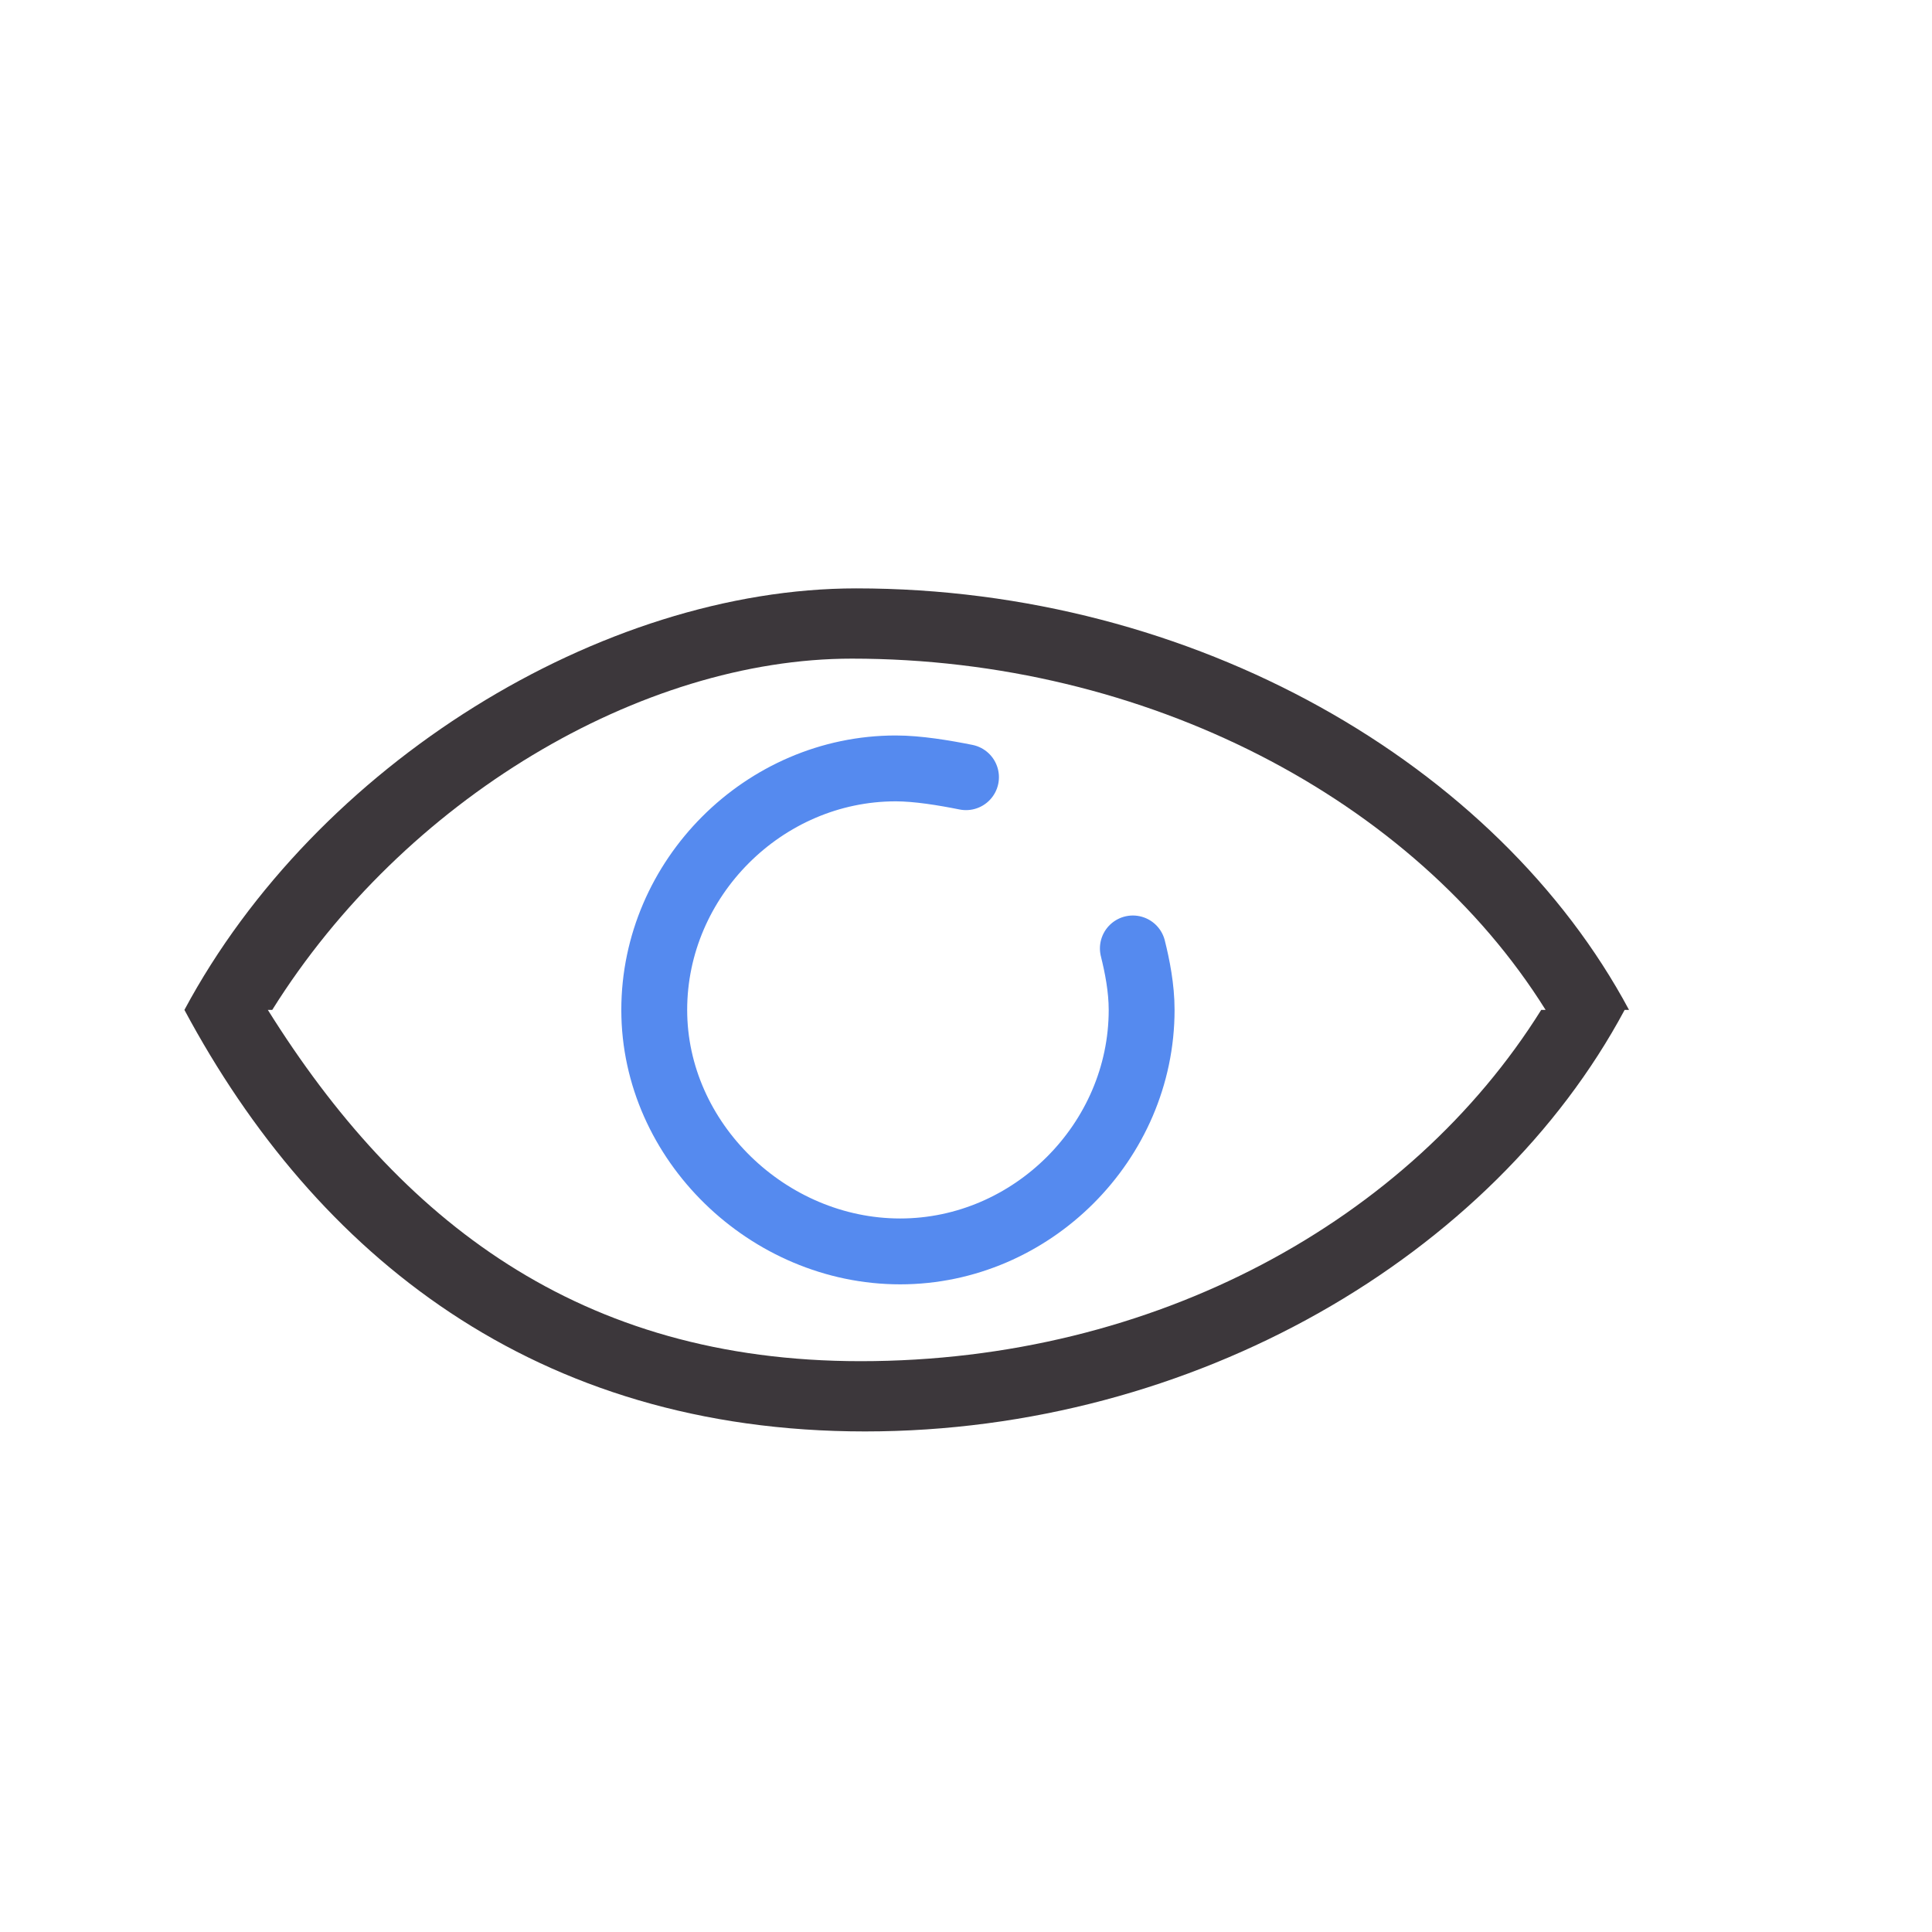<?xml version="1.0" encoding="utf-8"?>
<!-- Generator: Adobe Illustrator 22.1.0, SVG Export Plug-In . SVG Version: 6.00 Build 0)  -->
<svg version="1.1" id="图层_1" xmlns="http://www.w3.org/2000/svg" xmlns:xlink="http://www.w3.org/1999/xlink" x="0px" y="0px"
	 viewBox="0 0 44 44" style="enable-background:new 0 0 44 44;" xml:space="preserve">
<style type="text/css">
	.st0{fill:#3C373B;}
	.st1{fill:none;stroke:#558AEF;stroke-width:1.5;stroke-linecap:round;stroke-miterlimit:10;}
</style>
<path class="st0" d="M4.2,23c3-5.6,9.5-9.6,15.3-9.6c7.7,0,14.6,4,17.6,9.6h-1.9c-3-4.8-9.1-8-15.8-8c-4.8,0-10.2,3.2-13.2,8H4.2z
	 M4.2,23h1.9c3,4.8,7.1,8,13.5,8c6.7,0,12.5-3.2,15.5-8H37c-3,5.6-9.8,9.6-17.3,9.6S7.2,28.6,4.2,23z"/>
<path class="st1" d="M25.8,21.6c0.1,0.4,0.2,0.9,0.2,1.4c0,3-2.5,5.5-5.5,5.5S14.9,26,14.9,23s2.5-5.5,5.5-5.5
	c0.5,0,1.1,0.1,1.6,0.2"/>
</svg>
